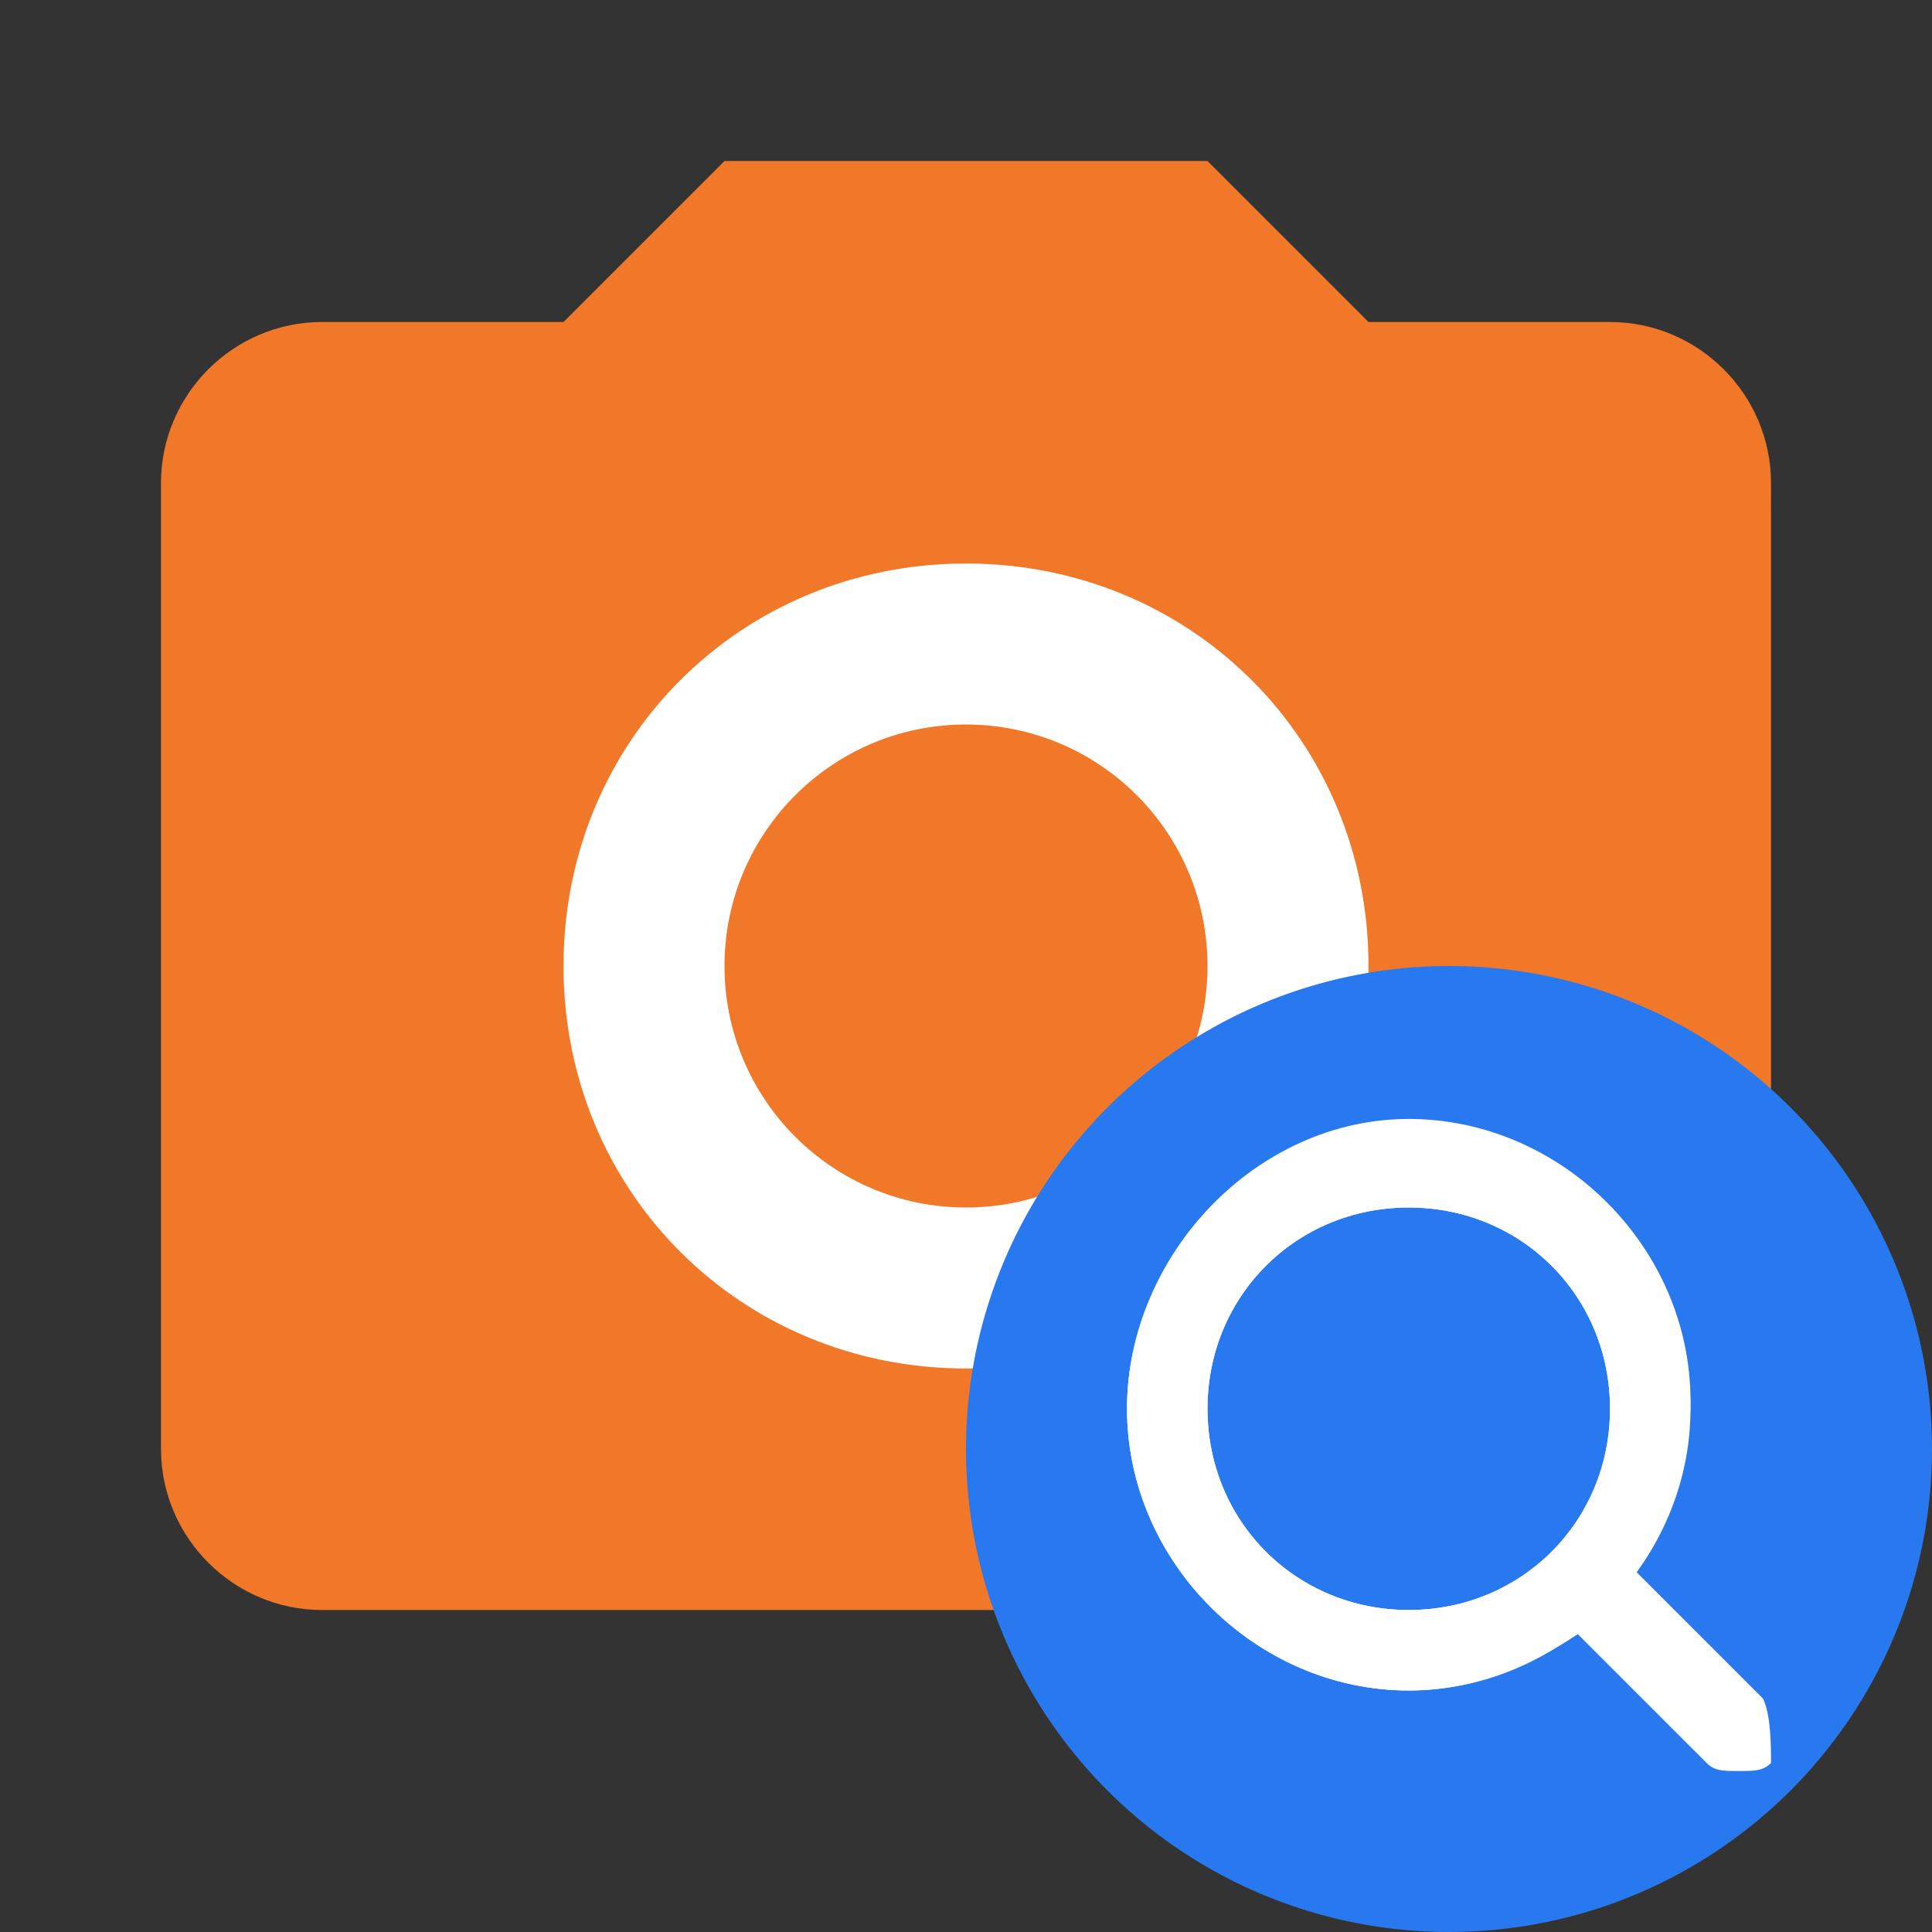 <?xml version="1.0" encoding="utf-8"?>
<!-- Generator: Adobe Illustrator 22.1.0, SVG Export Plug-In . SVG Version: 6.00 Build 0)  -->
<svg version="1.1" id="Ebene_1" xmlns="http://www.w3.org/2000/svg" xmlns:xlink="http://www.w3.org/1999/xlink" x="0px" y="0px"
	 width="24px" height="24px" viewBox="0 0 24 24" enable-background="new 0 0 24 24" xml:space="preserve">
<rect x="0" y="0" width="24" height="24" fill="#333333" stroke="none"/>
<path fill="#F07828" d="M4,4h3l2-2h6l2,2h3c1.1,0,2,0.9,2,2v12c0,1.1-0.9,2-2,2H4c-1.1,0-2-0.9-2-2V6C2,4.9,2.9,4,4,4"/>
<path fill="#FFFFFF" d="M12,7c-2.8,0-5,2.2-5,5s2.2,5,5,5s5-2.2,5-5S14.8,7,12,7"/>
<circle fill="#F07828" cx="12" cy="12" r="3"/>
<circle fill="#2878F0" cx="18" cy="18" r="6"/>
<g>
	<path fill="#FFFFFF" d="M17.5,15c1.4,0,2.5,1.1,2.5,2.5S18.9,20,17.5,20S15,18.9,15,17.5S16.1,15,17.5,15 M17.5,14
		c-1.9,0-3.5,1.6-3.5,3.5s1.6,3.5,3.5,3.5s3.5-1.6,3.5-3.5S19.4,14,17.5,14L17.5,14z"/>
</g>
<g>
	<line fill="#FFFFFF" x1="21.5" y1="21.5" x2="19.7" y2="19.7"/>
	<path fill="#FFFFFF" d="M21.9,21.1l-1.6-1.6c0.4-0.6,0.7-1.3,0.7-2.1c0-1.9-1.6-3.5-3.5-3.5S14,15.6,14,17.5s1.6,3.5,3.5,3.5
		c0.8,0,1.5-0.3,2.1-0.7l1.6,1.6c0.1,0.1,0.2,0.1,0.4,0.1s0.3,0,0.4-0.1C22,21.7,22,21.3,21.9,21.1z M15,17.5c0-1.4,1.1-2.5,2.5-2.5
		s2.5,1.1,2.5,2.5S18.9,20,17.5,20S15,18.9,15,17.5z"/>
</g>
</svg>
